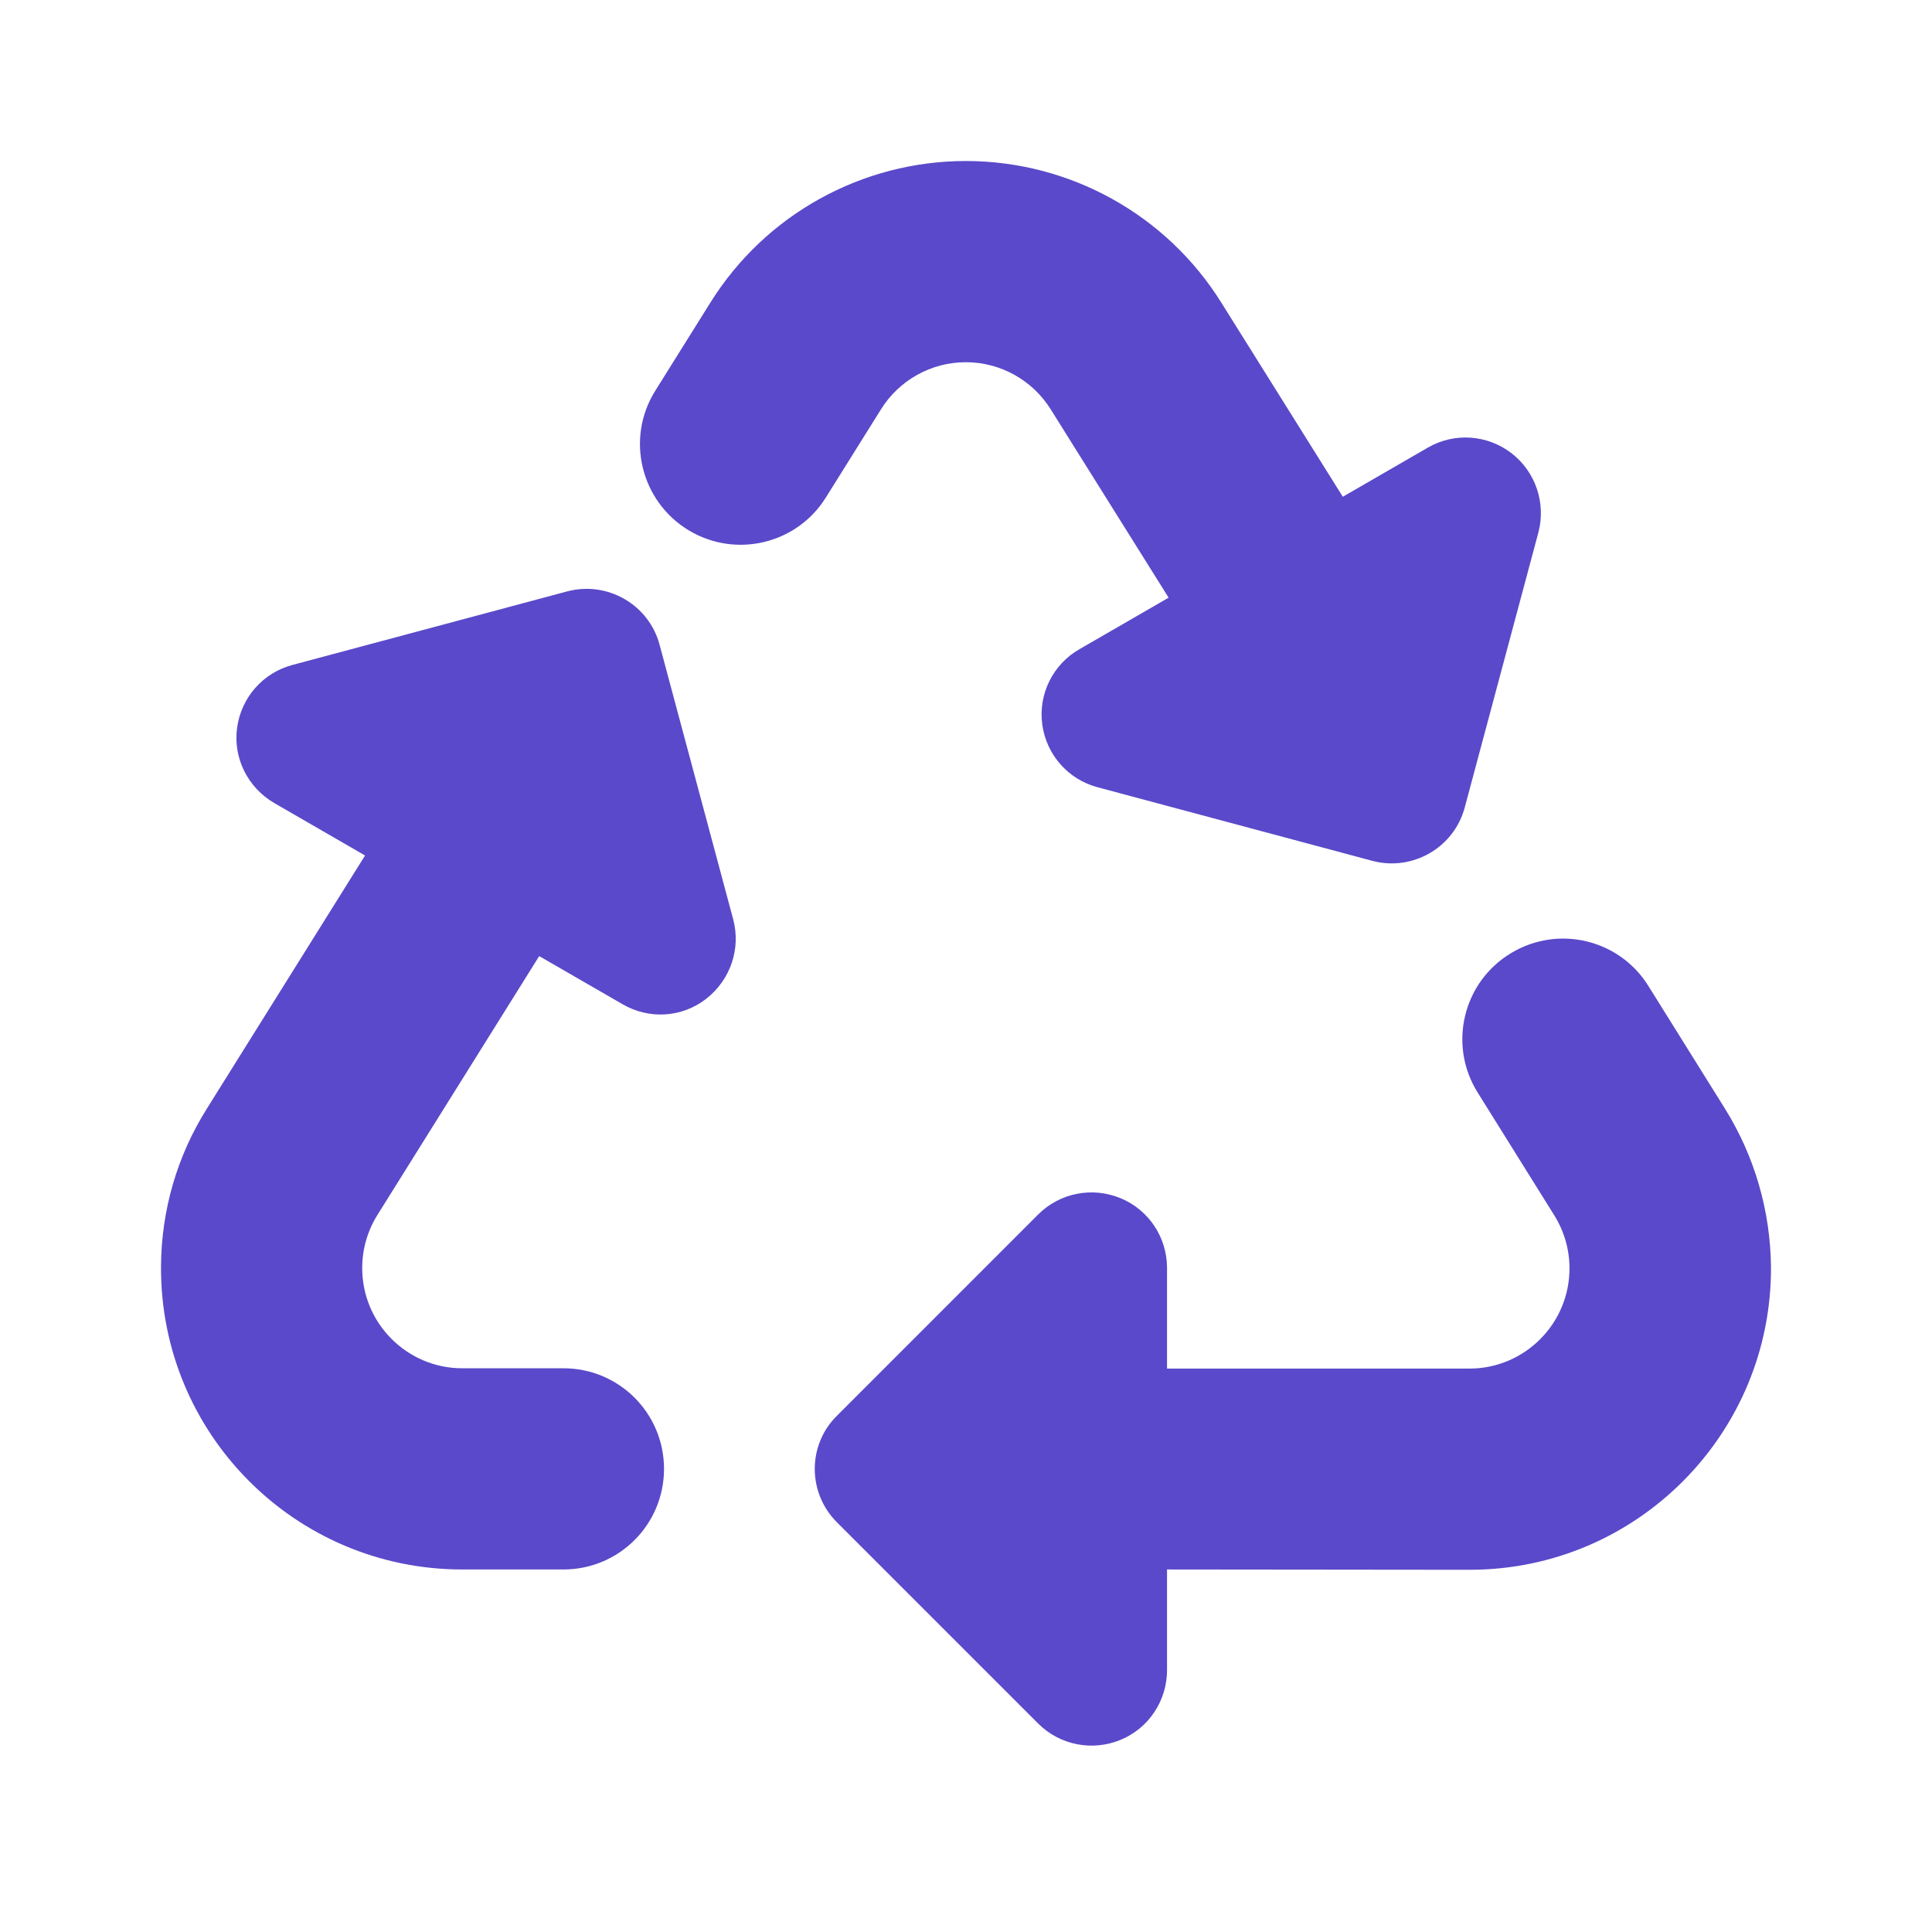 <svg width="56" height="56" viewBox="0 0 56 56" fill="none" xmlns="http://www.w3.org/2000/svg">
<path d="M20.587 8.777C22.181 6.216 24.988 4.667 27.995 4.667C31.003 4.667 33.809 6.216 35.404 8.777L38.922 14.399L41.382 12.977C42.147 12.531 43.104 12.595 43.806 13.132C44.508 13.67 44.817 14.581 44.59 15.438L42.457 23.402C42.147 24.569 40.944 25.262 39.778 24.952L31.814 22.819C30.957 22.591 30.328 21.872 30.21 20.997C30.091 20.122 30.52 19.256 31.285 18.819L33.873 17.324L30.456 11.866C29.927 11.018 28.998 10.499 27.995 10.499C26.993 10.499 26.063 11.018 25.535 11.866L23.94 14.417C23.102 15.766 21.334 16.194 19.967 15.374C18.573 14.536 18.126 12.713 18.992 11.328L20.587 8.777ZM43.806 27.622C45.173 26.802 46.941 27.23 47.779 28.578L50.003 32.142C50.859 33.518 51.315 35.094 51.333 36.716C51.36 41.555 47.442 45.501 42.603 45.501L33.827 45.492V48.408C33.827 49.292 33.299 50.094 32.479 50.431C31.659 50.768 30.72 50.586 30.091 49.957L24.259 44.125C23.402 43.268 23.402 41.883 24.259 41.036L30.091 35.203C30.72 34.575 31.659 34.392 32.479 34.73C33.299 35.067 33.827 35.869 33.827 36.753V39.669H42.594C44.198 39.669 45.501 38.356 45.492 36.753C45.492 36.215 45.337 35.687 45.054 35.231L42.831 31.668C41.965 30.283 42.403 28.46 43.806 27.622ZM10.581 24.797L7.947 23.275C7.182 22.828 6.753 21.972 6.872 21.097C6.99 20.222 7.619 19.502 8.476 19.274L16.44 17.142C17.607 16.832 18.81 17.525 19.119 18.691L21.252 26.647C21.48 27.503 21.17 28.405 20.468 28.952C19.767 29.499 18.81 29.554 18.044 29.107L15.629 27.713L10.936 35.222C10.654 35.677 10.499 36.206 10.499 36.743C10.49 38.347 11.793 39.66 13.397 39.66H16.331C17.944 39.66 19.247 40.963 19.247 42.576C19.247 44.189 17.944 45.492 16.331 45.492H13.397C8.558 45.492 4.639 41.555 4.667 36.707C4.676 35.085 5.131 33.508 5.997 32.133L10.581 24.797Z" fill="#5A49CA"/>
</svg>
